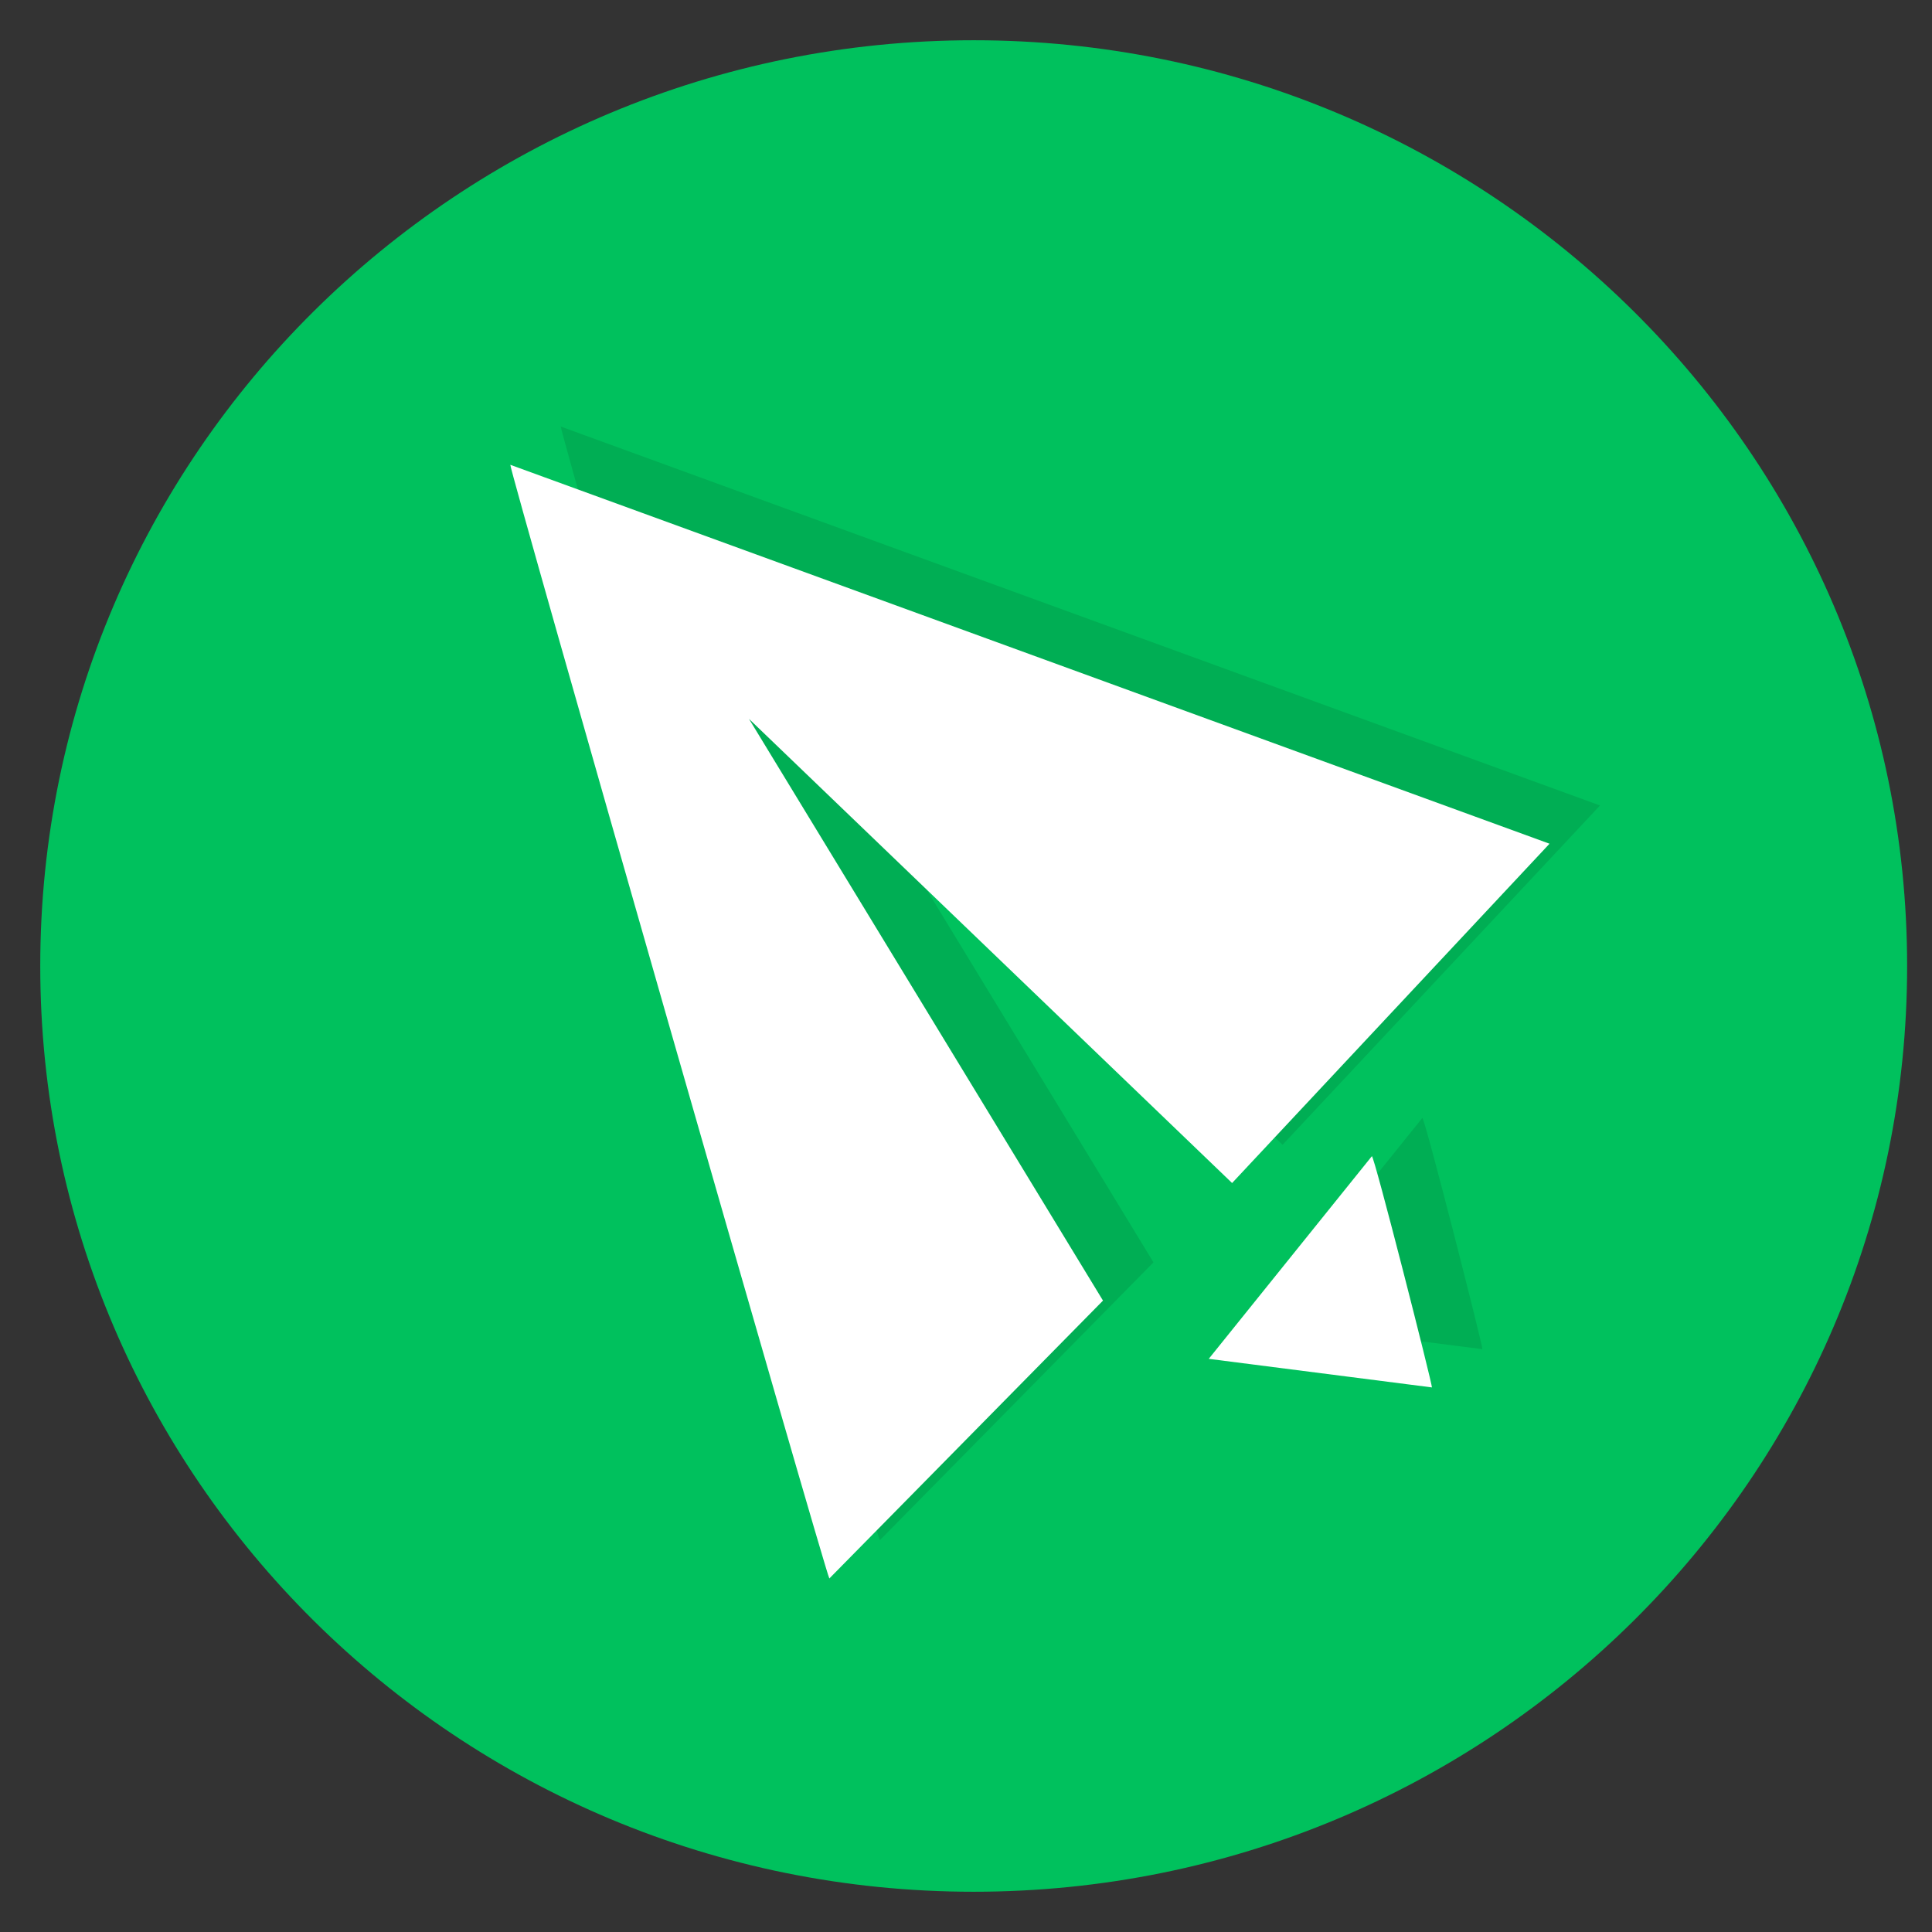 <?xml version="1.0" encoding="UTF-8" standalone="no"?>
<svg
   xmlns:dc="http://purl.org/dc/elements/1.1/"
   xmlns:cc="http://creativecommons.org/ns#"
   xmlns:rdf="http://www.w3.org/1999/02/22-rdf-syntax-ns#"
   xmlns:svg="http://www.w3.org/2000/svg"
   xmlns="http://www.w3.org/2000/svg"
   xmlns:sodipodi="http://sodipodi.sourceforge.net/DTD/sodipodi-0.dtd"
   xmlns:inkscape="http://www.inkscape.org/namespaces/inkscape"
   viewBox="0 0 48 48"
   id="svg2"
   version="1.1"
   inkscape:version="0.92.2pre0 (973e216, 2017-07-25)"
   sodipodi:docname="apps.com.airdroid.web.svg"
   width="51.2"
   height="51.2">
  <rect x="0" y="0" width="48" height="48" fill="#333333" stroke="none"/>
  <sodipodi:namedview
     pagecolor="#ffffff"
     bordercolor="#666666"
     borderopacity="1"
     objecttolerance="10"
     gridtolerance="10"
     guidetolerance="10"
     inkscape:pageopacity="0"
     inkscape:pageshadow="2"
     inkscape:window-width="1360"
     inkscape:window-height="658"
     id="namedview57"
     showgrid="false"
     inkscape:zoom="4.9166667"
     inkscape:cx="23.389831"
     inkscape:cy="24"
     inkscape:window-x="0"
     inkscape:window-y="28"
     inkscape:window-maximized="1"
     inkscape:current-layer="svg2" />
  <defs
     id="defs4">
    <linearGradient
       id="linearGradient3764"
       y1="47"
       x2="0"
       y2="1"
       gradientUnits="userSpaceOnUse">
      <stop
         style="stop-color:#83c87e;stop-opacity:1"
         id="stop7" />
      <stop
         offset="1"
         style="stop-color:#91ce8c;stop-opacity:1"
         id="stop9" />
    </linearGradient>
    <clipPath
       id="clipPath-323124572">
      <g
         transform="translate(0,-1004.362)"
         id="g12">
        <path
           d="m -24,13 c 0,1.105 -0.672,2 -1.5,2 -0.828,0 -1.5,-0.895 -1.5,-2 0,-1.105 0.672,-2 1.5,-2 0.828,0 1.5,0.895 1.5,2 z"
           transform="matrix(15.333,0,0,11.5,415,878.862)"
           style="fill:#1890d0"
           id="path14"
           inkscape:connector-curvature="0" />
      </g>
    </clipPath>
    <clipPath
       id="clipPath-333423643">
      <g
         transform="translate(0,-1004.362)"
         id="g17">
        <path
           d="m -24,13 c 0,1.105 -0.672,2 -1.5,2 -0.828,0 -1.5,-0.895 -1.5,-2 0,-1.105 0.672,-2 1.5,-2 0.828,0 1.5,0.895 1.5,2 z"
           transform="matrix(15.333,0,0,11.5,415,878.862)"
           style="fill:#1890d0"
           id="path19"
           inkscape:connector-curvature="0" />
      </g>
    </clipPath>
  </defs>
  <path
     inkscape:connector-curvature="0"
     id="path31"
     style="fill:#00c15d;fill-opacity:1;stroke-width:1.004"
     d="m 24.191,1 c 12.808,0 23.191,10.297 23.191,23 0,12.703 -10.382,23 -23.191,23 C 11.382,47 1,36.703 1,24 1,11.297 11.382,1 24.191,1 Z" />
  <g
     id="g33"
     transform="matrix(0.145,-1.092,1.109,0.142,-5.704,48.064)">
    <g
       id="g35"
       clip-path="url(#clipPath-323124572)">
      <g
         transform="translate(1,1)"
         id="g37">
        <g
           style="opacity:0.1"
           id="g39">
          <!-- color: #91ce8c -->
          <g
             id="g41">
            <path
               d="M 21,30 30,18 18,27.5 11,22.285 C 11.102,22.187 34.98,11.953 35,12 L 29.5,36 M 17,35 v -5 l 5,3 c 0.059,0.035 -4.926,2 -5,2 m 0,0"
               style="fill:#000000"
               id="path43"
               inkscape:connector-curvature="0" />
          </g>
        </g>
      </g>
    </g>
  </g>
  <g
     id="g45"
     transform="matrix(0.145,-1.092,1.109,0.142,-5.704,48.064)">
    <g
       id="g47"
       clip-path="url(#clipPath-333423643)">
      <!-- color: #91ce8c -->
      <g
         id="g49">
        <path
           d="M 21,30 30,18 18,27.5 11,22.285 C 11.102,22.187 34.98,11.953 35,12 L 29.5,36 M 17,35 v -5 l 5,3 c 0.059,0.035 -4.926,2 -5,2 m 0,0"
           style="fill:#ffffff"
           id="path51"
           inkscape:connector-curvature="0" />
      </g>
    </g>
  </g>
</svg>
